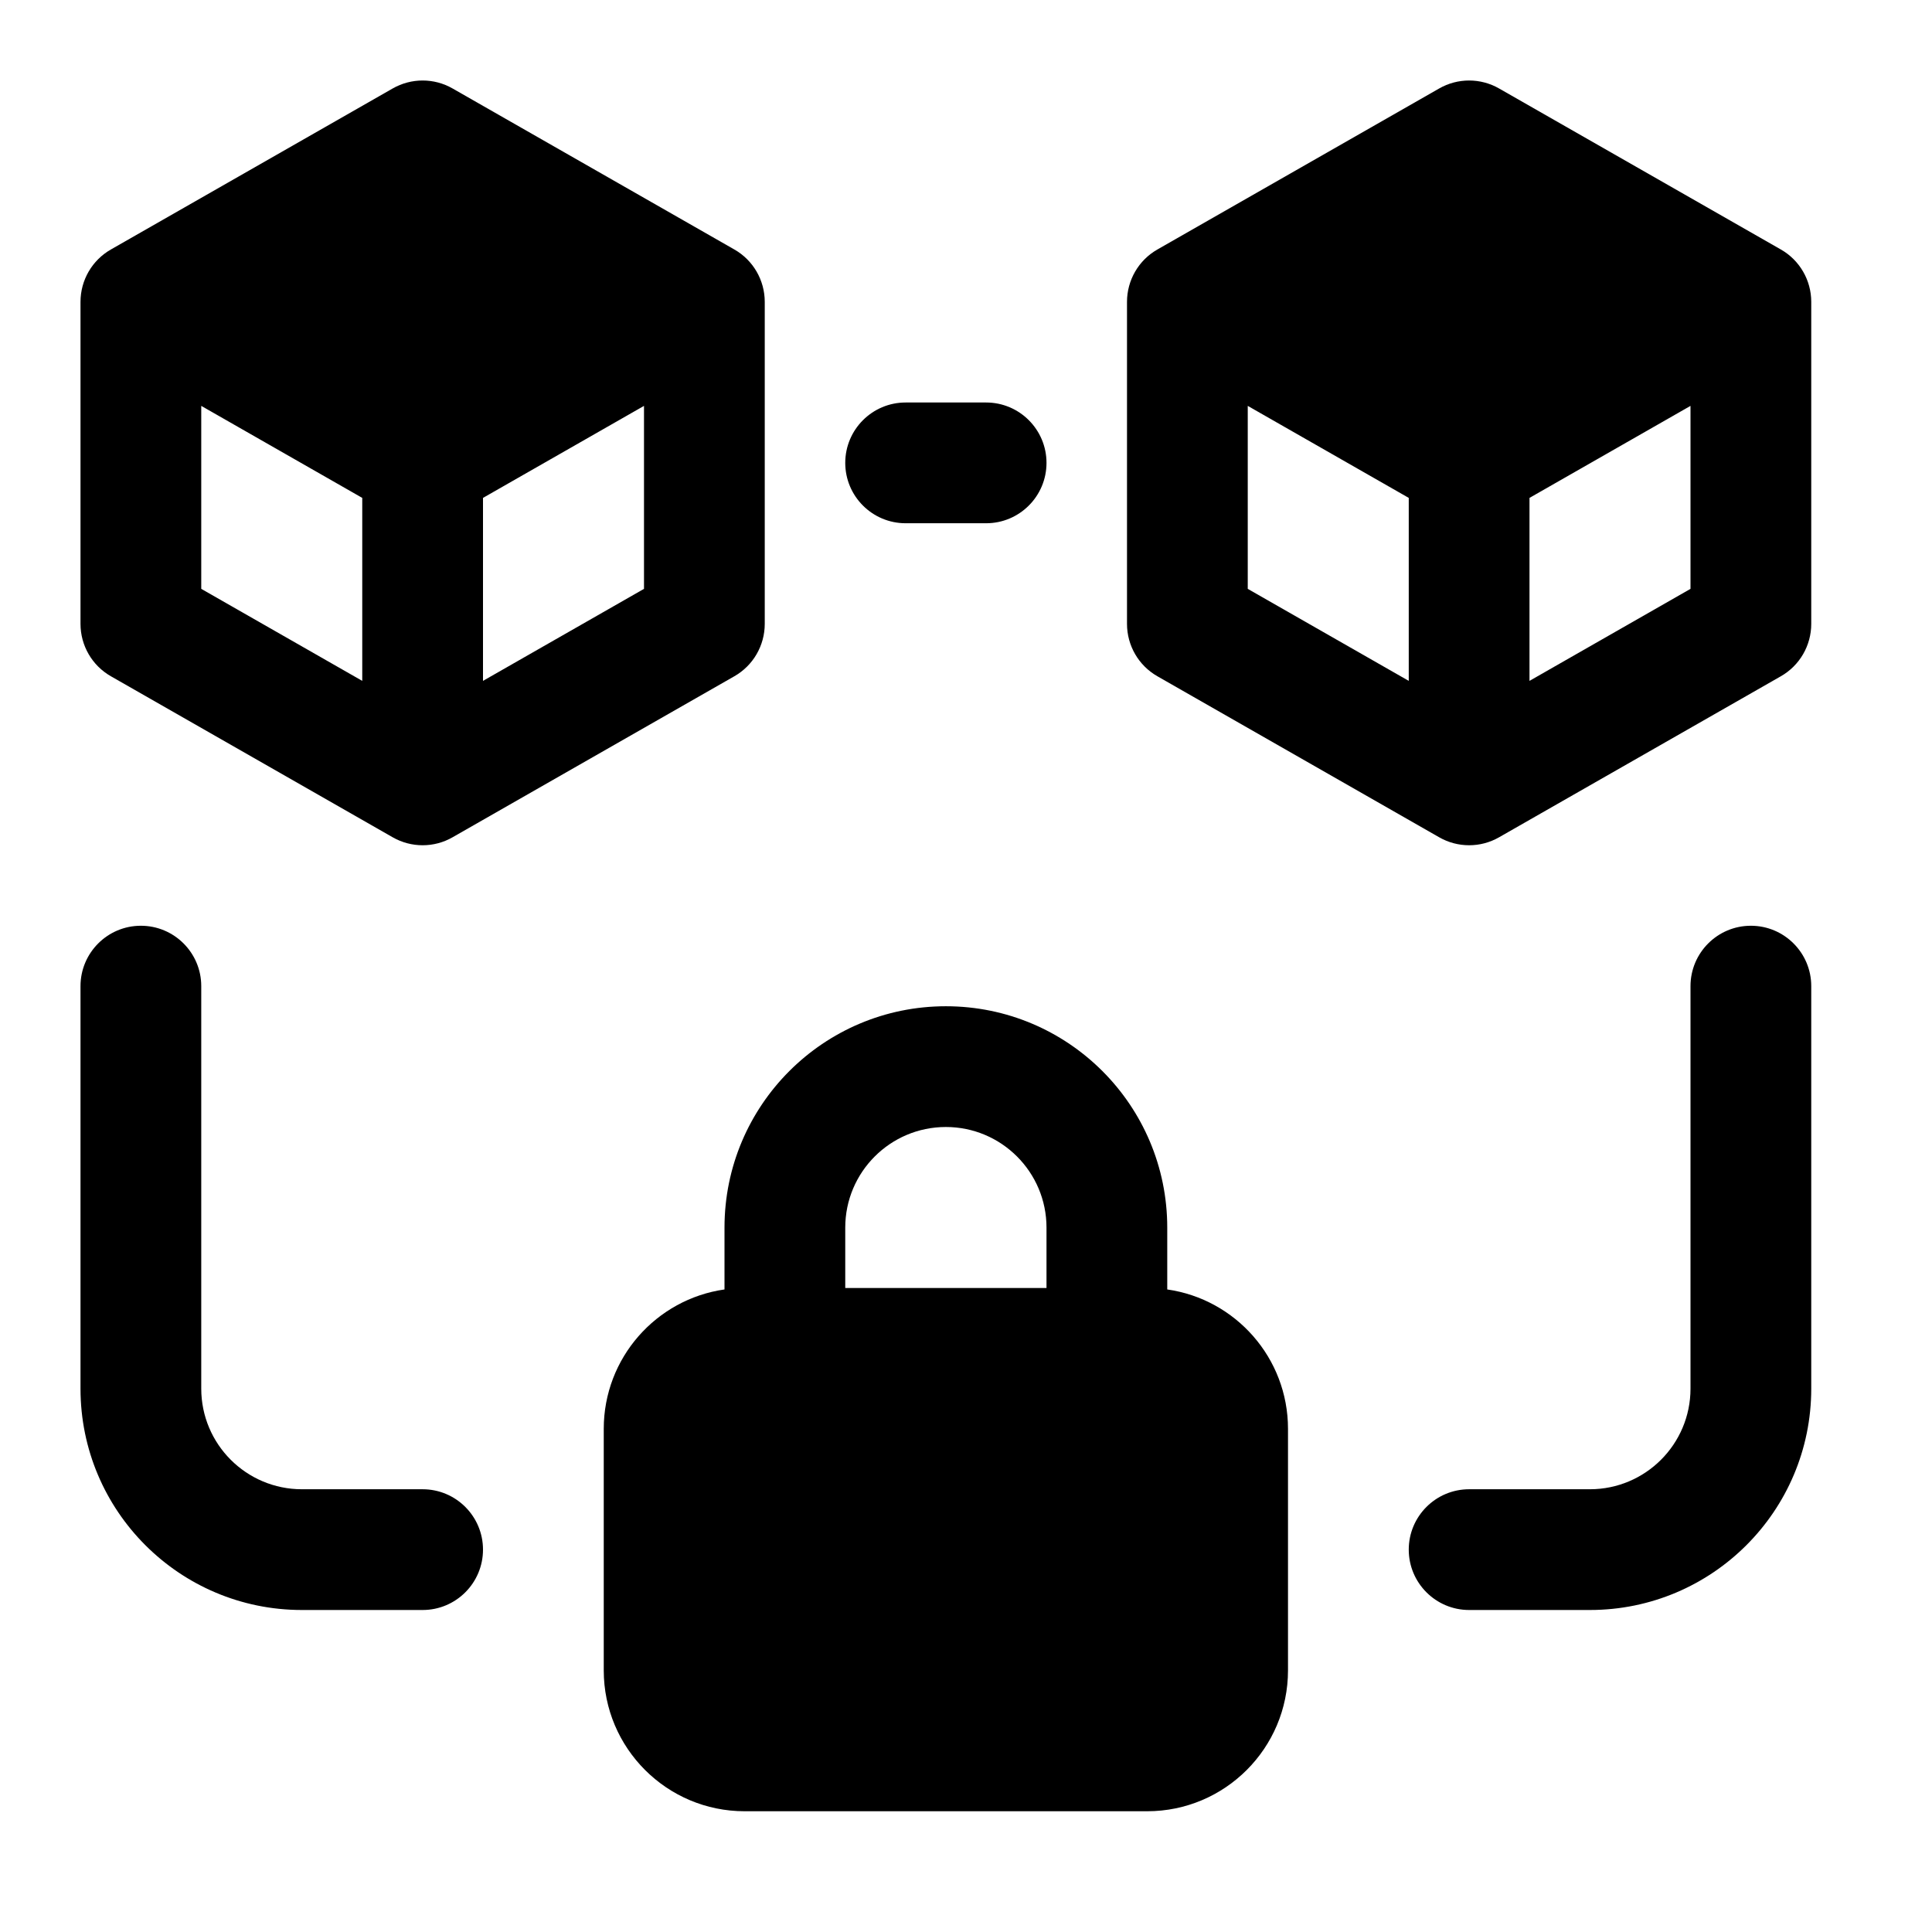 <svg width="24" height="24" viewBox="0 0 24 24" xmlns="http://www.w3.org/2000/svg">
    <path fill-rule="evenodd" clip-rule="evenodd" d="M5.622 1.099C5.392 0.967 5.109 0.967 4.878 1.099L1.378 3.099C1.144 3.232 1 3.481 1 3.75V7.75C1 8.019 1.144 8.268 1.378 8.401L4.878 10.401C5.109 10.533 5.392 10.533 5.622 10.401L9.122 8.401C9.356 8.268 9.5 8.019 9.5 7.75V3.75C9.5 3.481 9.356 3.232 9.122 3.099L5.622 1.099ZM2.5 5.042V7.315L4.5 8.458V6.185L2.5 5.042ZM6 8.458L8 7.315V5.042L6 6.185V8.458ZM10.5 5.75C10.5 5.336 10.836 5 11.25 5H12.25C12.664 5 13 5.336 13 5.75C13 6.164 12.664 6.5 12.25 6.5H11.25C10.836 6.5 10.5 6.164 10.5 5.75ZM1.75 11.5C2.164 11.5 2.5 11.836 2.5 12.25V17.25C2.5 17.94 3.06 18.5 3.75 18.5H5.25C5.664 18.5 6 18.836 6 19.25C6 19.664 5.664 20 5.25 20H3.75C2.231 20 1 18.769 1 17.25V12.25C1 11.836 1.336 11.5 1.75 11.5ZM22.5 12.25C22.5 11.836 22.164 11.5 21.75 11.5C21.336 11.5 21 11.836 21 12.25V17.25C21 17.94 20.44 18.5 19.75 18.5H18.25C17.836 18.5 17.5 18.836 17.5 19.25C17.5 19.664 17.836 20 18.25 20H19.75C21.269 20 22.5 18.769 22.5 17.25V12.25ZM17.878 1.099C18.108 0.967 18.392 0.967 18.622 1.099L22.122 3.099C22.356 3.232 22.5 3.481 22.5 3.75V7.75C22.5 8.019 22.356 8.268 22.122 8.401L18.622 10.401C18.392 10.533 18.108 10.533 17.878 10.401L14.378 8.401C14.144 8.268 14 8.019 14 7.75V3.75C14 3.481 14.144 3.232 14.378 3.099L17.878 1.099ZM15.5 7.315V5.042L17.5 6.185V8.458L15.5 7.315ZM21 7.315L19 8.458V6.185L21 5.042V7.315Z"/>
    <path fill-rule="evenodd" clip-rule="evenodd" d="M9 15.25C9 13.731 10.231 12.5 11.75 12.5C13.269 12.5 14.5 13.731 14.5 15.25V16.018C15.348 16.139 16 16.868 16 17.75V20.75C16 21.716 15.217 22.5 14.25 22.5H9.25C8.284 22.5 7.5 21.716 7.5 20.75V17.75C7.5 16.868 8.152 16.139 9 16.018V15.25ZM13 16H10.5V15.25C10.5 14.56 11.06 14 11.75 14C12.44 14 13 14.56 13 15.25V16Z"/>
</svg>
